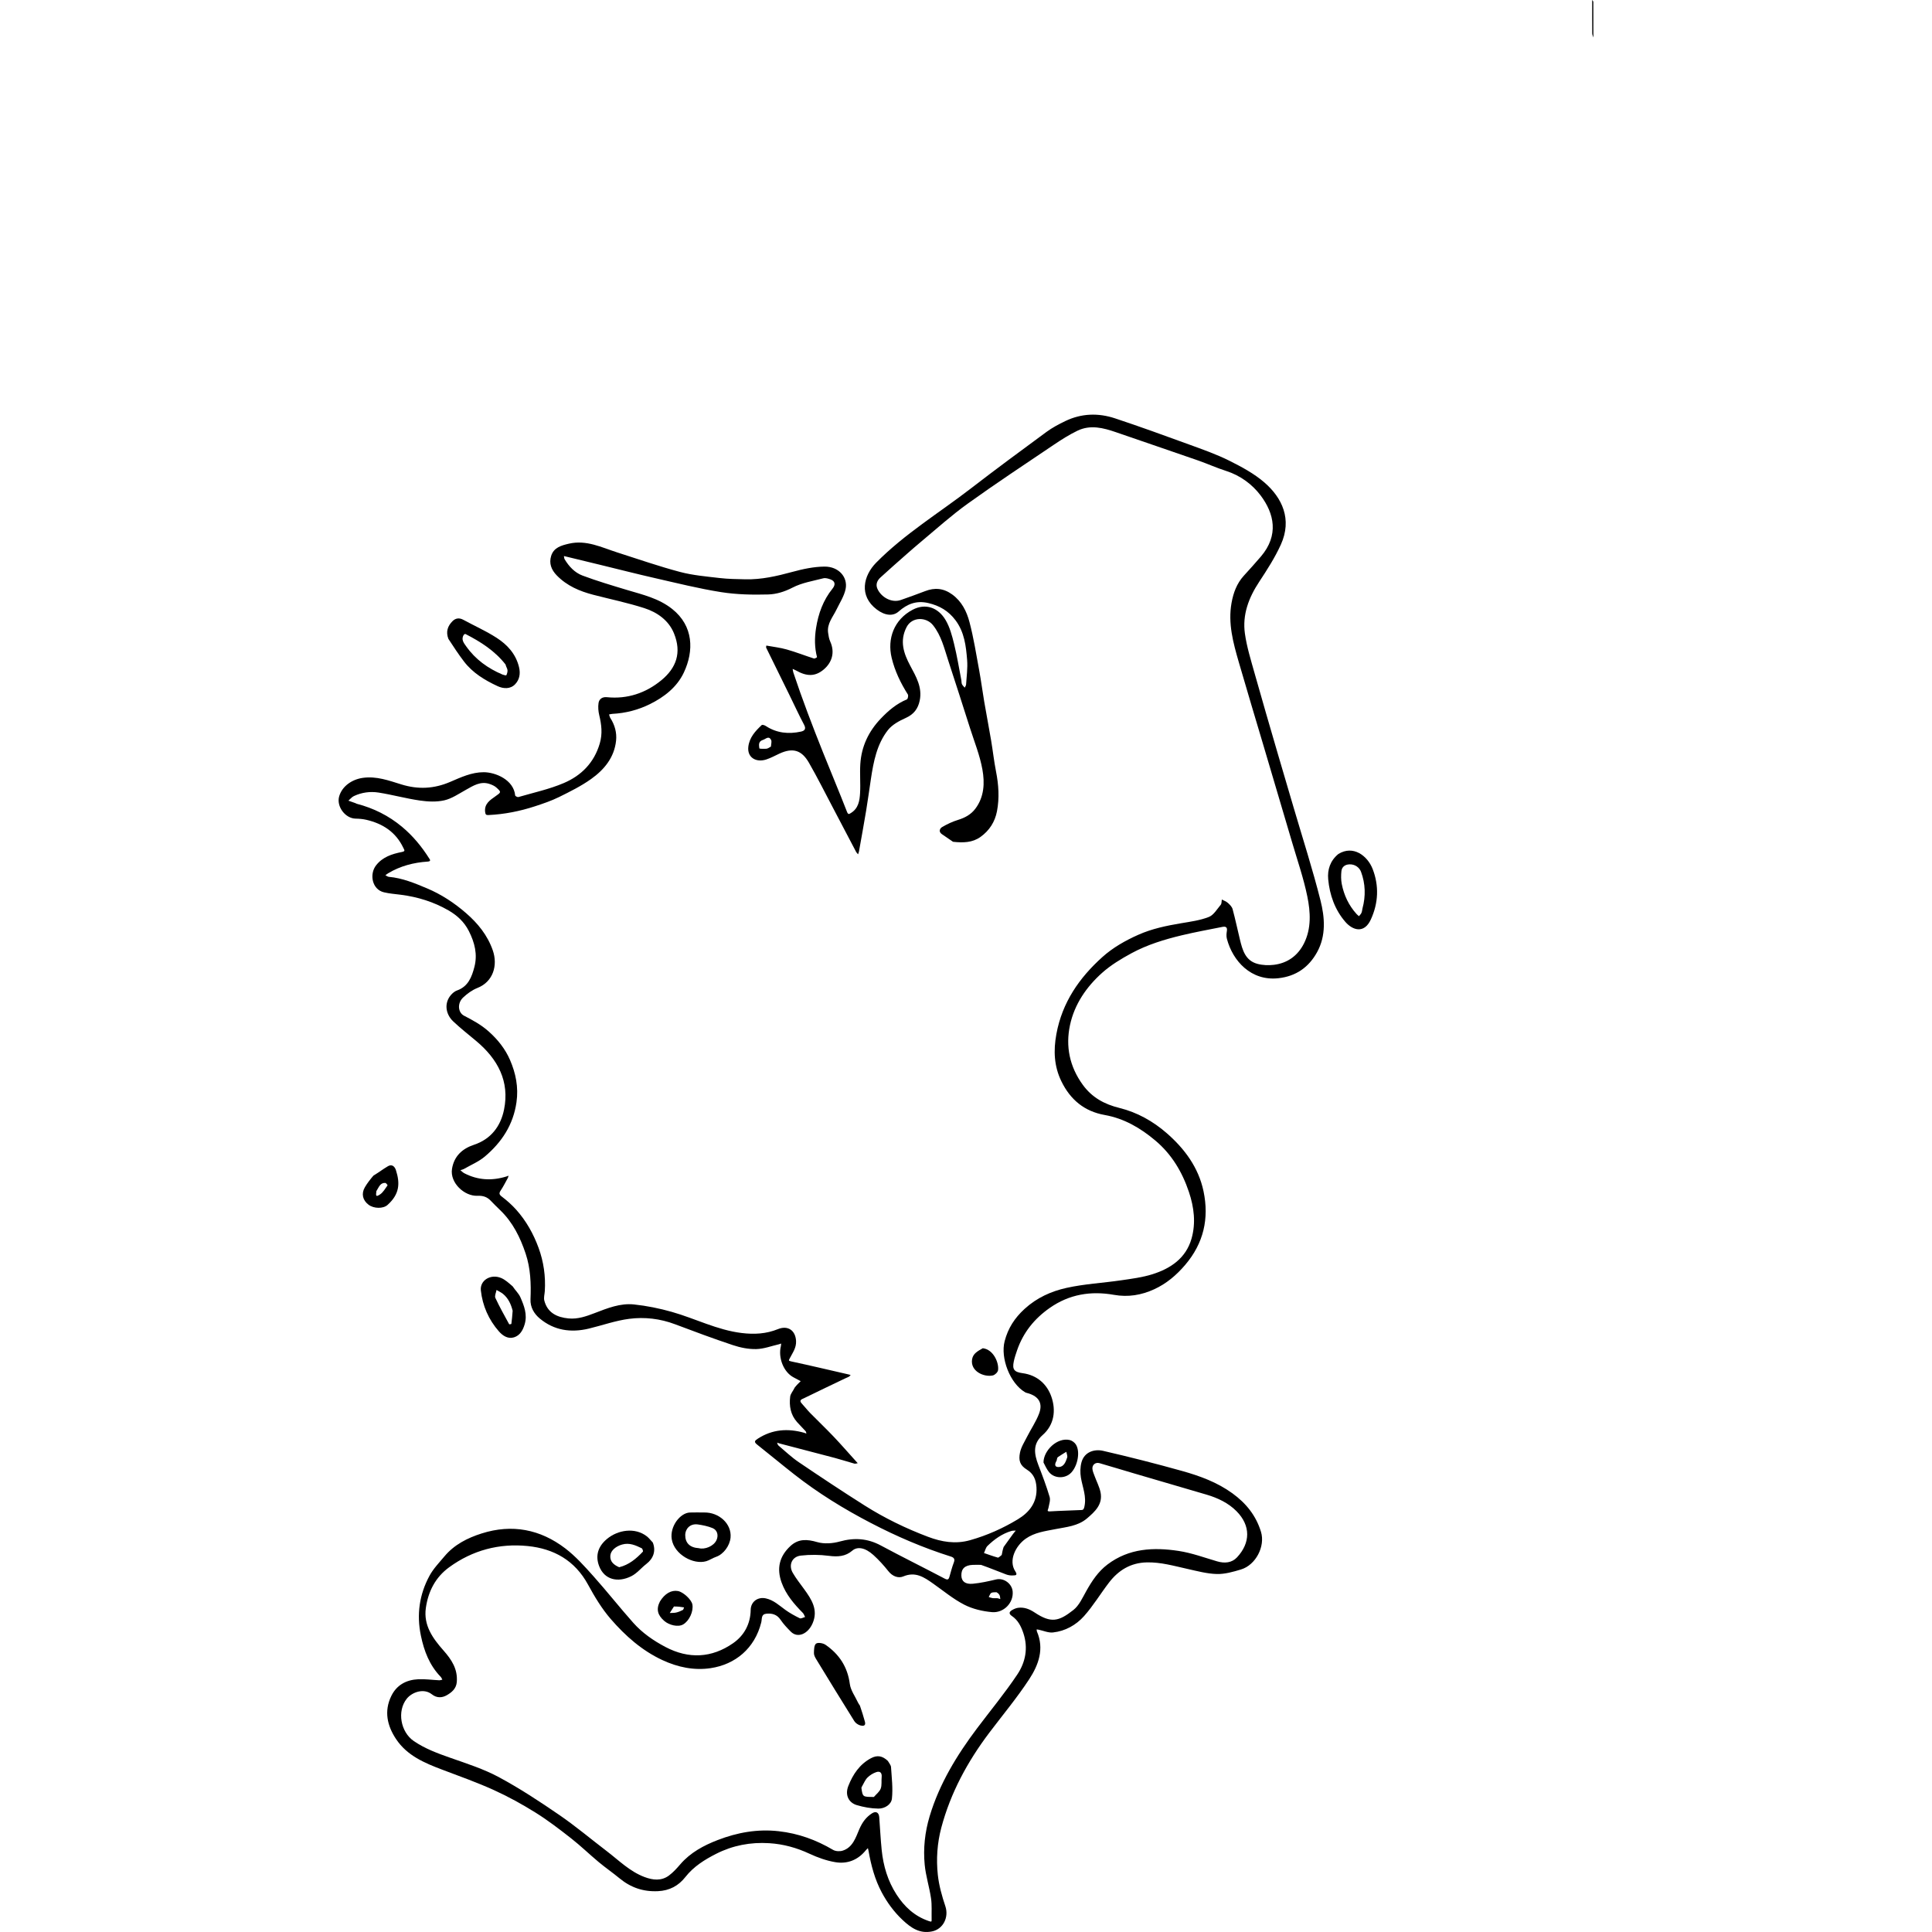 <?xml version="1.0" encoding="utf-8"?><!DOCTYPE svg PUBLIC "-//W3C//DTD SVG 1.1//EN" "http://www.w3.org/Graphics/SVG/1.1/DTD/svg11.dtd"><svg version="1.1" id="Contours" xmlns="http://www.w3.org/2000/svg" xmlns:xlink="http://www.w3.org/1999/xlink" x="0px" y="0px" width="1054.231px" height="1054.231px" viewBox="0 0 1054.231 1623.215" enable-background="new 0 0 1054.231 1054.231" xml:space="preserve" stroke="black" fill="none" stroke-linecap='round' stroke-linejoin='round'><path class="selected"  fill="#000000" opacity="1" stroke="none" 
 	d="
M1054.228 31.5 C1053.895 30.499 1053.284 29.251 1053.273 27.997 C1053.191 18.749 1053.228 9.499 1053.228 0 C1053.562 0.417 1054.181 1.082 1054.185 1.75 C1054.248 11.583 1054.228 21.417 1054.228 31.5 z"/><path class="selected"  fill="#000000" opacity="1" stroke="none" 
 	d="
M383.228 1165.75 C384.895 1163.636 386.562 1162.022 388.228 1160.407 C386.205 1159.331 384.182 1158.255 382.158 1157.18 C373.895 1152.79 369.112 1140.841 371.598 1130.864 C371.762 1130.203 371.727 1129.493 371.785 1128.806 C371.216 1129.004 370.66 1129.258 370.076 1129.392 C363.68 1130.856 357.303 1133.318 350.874 1133.465 C344.377 1133.614 337.57 1132.241 331.351 1130.172 C314.978 1124.725 298.791 1118.697 282.645 1112.596 C270.151 1107.876 257.116 1106.378 244.193 1108.037 C232.696 1109.514 221.538 1113.537 210.188 1116.261 C195.161 1119.868 181.033 1117.814 168.997 1107.765 C164.3 1103.843 160.926 1098.382 161.217 1091.573 C161.77 1078.602 161.284 1065.659 157.146 1053.261 C152.599 1039.639 146.32 1026.88 135.72 1016.725 C132.974 1014.093 130.294 1011.39 127.651 1008.653 C124.647 1005.542 121.118 1004.471 116.759 1004.673 C105.657 1005.189 93.393 993.746 95.27 982.057 C96.981 971.408 103.849 965.095 113.694 961.829 C128.096 957.051 136.151 946.157 138.974 932.342 C143.853 908.458 133.665 889.765 115.649 874.661 C109.104 869.175 102.351 863.9 96.167 858.029 C90.768 852.904 88.419 844.49 93.299 837.337 C94.773 835.176 97.096 833.016 99.495 832.165 C108.963 828.807 111.927 820.662 114.091 812.377 C116.84 801.854 114.342 791.928 109.417 782.222 C105.453 774.408 99.435 768.983 92.246 764.843 C79.866 757.715 66.384 753.545 52.188 751.74 C47.456 751.138 42.653 750.777 38.033 749.676 C28.111 747.31 25.662 734.478 31.499 727.005 C36.902 720.088 44.745 717.491 52.851 715.881 C56.273 715.201 55.393 714.481 54.318 712.233 C48.019 699.058 37.143 692.023 23.406 688.802 C20.461 688.112 17.365 687.841 14.332 687.796 C5.55 687.666 -2.034 677.47 0.492 668.986 C3.055 660.377 11.364 654.83 20.223 653.558 C31.837 651.89 42.301 655.841 52.746 659.058 C66.954 663.434 80.191 662.74 93.774 656.912 C102.724 653.072 111.791 648.787 121.89 648.793 C131.755 648.799 147.122 655.13 148.344 668.307 C148.396 668.868 150.312 669.879 151.062 669.66 C163.834 665.93 177.013 663.101 189.179 657.91 C203.879 651.639 214.661 640.878 219.411 624.653 C221.828 616.396 220.881 608.817 218.974 600.879 C218.188 597.606 217.892 594 218.381 590.695 C218.891 587.239 221.64 585.383 225.355 585.76 C242.614 587.514 258.031 582.291 271.088 571.582 C283.66 561.269 288.424 548.409 281.737 532.049 C277.316 521.231 267.736 514.444 256.923 510.959 C242.885 506.436 228.354 503.45 214.052 499.74 C202.541 496.753 191.89 492.257 183.333 483.487 C178.637 478.675 176.652 473.276 178.583 467.03 C180.771 459.952 187.256 458.228 193.567 456.767 C208.147 453.39 220.938 459.931 234.162 464.158 C251.681 469.759 269.086 475.823 286.847 480.528 C297.671 483.396 309.042 484.344 320.226 485.656 C327.362 486.492 334.602 486.556 341.8 486.72 C355.293 487.027 368.228 484.023 381.186 480.502 C389.985 478.111 399.198 476.103 408.242 476.039 C420.336 475.953 427.965 485.093 425.969 494.857 C424.737 500.887 421.054 506.439 418.315 512.13 C415.287 518.421 410.183 523.967 411.265 531.69 C411.609 534.15 412.011 536.718 413.021 538.95 C417.322 548.456 414.243 556.913 407.482 562.568 C400.382 568.506 393.314 568.439 384.232 563.271 C383.356 562.772 382.393 562.425 381.471 562.008 C381.663 563.028 381.739 564.086 382.063 565.063 C389.562 587.617 398.064 609.801 406.875 631.866 C413.556 648.596 420.565 665.196 427.098 681.983 C428.144 684.671 428.886 683.989 430.418 683.062 C436.734 679.24 437.746 672.749 438.114 666.377 C438.584 658.237 437.795 650.023 438.323 641.891 C439.285 627.064 445.263 614.465 455.637 603.623 C462.063 596.908 468.852 591.169 477.48 587.599 C478.231 587.288 478.845 584.387 478.271 583.479 C472.187 573.849 467.279 563.706 464.637 552.611 C460.844 536.685 466.564 520.592 482.274 512.298 C493.053 506.606 503.747 510.339 510.014 521.008 C513.538 527.008 515.415 534.153 517.105 541.012 C519.583 551.065 521.236 561.322 523.218 571.496 C523.432 572.596 523.257 573.837 523.707 574.807 C524.218 575.909 525.229 576.779 526.023 577.75 C526.425 576.888 527.127 576.044 527.181 575.16 C527.6 568.304 528.611 561.383 528.069 554.591 C527.136 542.879 525.829 531.191 518.32 521.154 C512.391 513.228 504.824 508.838 495.32 506.64 C485.48 504.364 477.781 507.366 470.497 513.797 C465.911 517.846 459.181 517.37 452.205 512.122 C436.858 500.576 440.918 483.611 451.647 472.737 C475.5 448.563 504.51 430.974 531.181 410.406 C552.127 394.253 573.419 378.542 594.737 362.88 C599.586 359.318 605.021 356.442 610.459 353.814 C624.025 347.259 638.251 346.815 652.318 351.482 C673.094 358.374 693.685 365.843 714.251 373.349 C725.674 377.519 737.24 381.554 748.094 386.953 C758.546 392.153 769.186 397.853 777.92 405.434 C792.719 418.279 801.299 436.241 791.662 457.522 C786.688 468.505 780.039 478.819 773.375 488.927 C764.599 502.24 759.204 516.502 761.454 532.387 C763.039 543.579 766.465 554.547 769.533 565.484 C775.935 588.307 782.618 611.051 789.238 633.812 C793.562 648.68 797.99 663.519 802.351 678.376 C809.985 704.38 818.321 730.208 824.943 756.468 C828.558 770.805 829.755 786.087 822.121 799.935 C815.148 812.583 804.559 820.212 789.578 821.877 C766.754 824.412 751.245 807.546 746.3 788.718 C745.768 786.691 745.941 784.356 746.293 782.248 C746.875 778.766 745.08 778.241 742.428 778.772 C731.051 781.053 719.619 783.12 708.342 785.824 C693.75 789.323 679.34 793.725 666.119 800.896 C657.465 805.589 648.8 810.819 641.501 817.333 C628.263 829.15 618.217 843.802 614.482 861.299 C610.669 879.161 614.149 896.147 625.212 911.391 C633.022 922.152 643.425 927.772 656.052 930.88 C670.907 934.536 684.223 942.013 695.645 951.95 C710.676 965.028 722.453 980.809 726.667 1000.808 C731.513 1023.803 726.745 1044.624 711.204 1062.809 C703.842 1071.423 695.463 1078.515 685.199 1083.219 C674.445 1088.148 663.359 1090.003 651.384 1087.885 C632.078 1084.469 613.899 1087.339 597.357 1098.961 C584.435 1108.04 575.181 1119.581 570.048 1134.455 C568.988 1137.525 567.943 1140.629 567.274 1143.798 C565.863 1150.479 567.498 1152.764 574.65 1153.711 C586.851 1155.326 595.16 1162.914 598.842 1173.465 C602.807 1184.827 601.333 1197.087 591.492 1205.696 C583.172 1212.977 584.196 1221.255 587.978 1231.059 C591.362 1239.829 594.702 1248.644 597.376 1257.643 C598.208 1260.441 596.939 1263.929 596.357 1267.051 C596.07 1268.595 594.527 1270.019 597.844 1269.814 C606.361 1269.289 614.899 1269.128 623.423 1268.706 C624.851 1268.635 625.872 1268.869 626.518 1266.158 C628.609 1257.375 625.032 1249.677 623.671 1241.516 C622.969 1237.306 623.035 1232.613 624.162 1228.526 C626.623 1219.603 635.274 1217.343 642.248 1218.949 C664.523 1224.079 686.701 1229.711 708.712 1235.88 C723.612 1240.055 738.124 1245.35 750.948 1254.65 C762.475 1263.01 770.813 1273.398 774.961 1287.012 C778.682 1299.227 770.541 1314.905 758.135 1318.635 C751.548 1320.616 744.576 1322.62 737.835 1322.442 C729.593 1322.225 721.358 1319.973 713.216 1318.166 C701.901 1315.656 690.784 1312.396 678.971 1312.675 C665.418 1312.994 655.221 1319.269 647.276 1329.62 C640.139 1338.917 634.056 1349.106 626.289 1357.814 C619.573 1365.343 610.503 1370.432 600.167 1371.548 C596.314 1371.963 592.214 1370.079 588.225 1369.25 C587.661 1369.133 587.088 1369.055 586.519 1368.959 C586.561 1369.528 586.453 1370.163 586.667 1370.657 C593.049 1385.395 588.029 1398.9 580.241 1410.809 C570.022 1426.437 557.953 1440.856 546.683 1455.796 C528.45 1479.967 514.178 1506.22 506.368 1535.572 C502.933 1548.482 502.005 1561.986 503.449 1575.266 C504.419 1584.176 506.915 1593.05 509.775 1601.589 C512.846 1610.756 508.052 1620.796 498.523 1622.735 C488.262 1624.823 480.988 1619.83 473.86 1613.129 C466.608 1606.311 460.902 1598.518 456.301 1589.903 C450.476 1579.001 447.354 1567.133 445.222 1555.001 C445.091 1554.253 444.875 1553.52 444.698 1552.78 C444.109 1553.369 443.461 1553.911 442.94 1554.555 C436.262 1562.813 427.323 1566.259 417.195 1564.532 C409.822 1563.274 402.488 1560.655 395.678 1557.481 C384.84 1552.429 373.799 1549.36 361.798 1548.601 C346.03 1547.603 331.108 1550.475 317.259 1557.495 C307.626 1562.377 298.308 1568.148 291.367 1577 C285.587 1584.371 278.105 1588.447 268.285 1588.911 C255.943 1589.494 245.47 1585.893 236.071 1578.151 C230.326 1573.42 224.181 1569.175 218.465 1564.412 C210.672 1557.918 203.372 1550.815 195.396 1544.566 C185.701 1536.971 175.885 1529.412 165.453 1522.908 C154.178 1515.878 142.438 1509.411 130.344 1503.925 C116.199 1497.509 101.505 1492.28 86.954 1486.788 C72.083 1481.175 57.508 1474.994 48.303 1461.173 C40.843 1449.973 38.004 1437.731 44.278 1424.895 C48.818 1415.606 56.955 1411.32 66.934 1410.86 C72.767 1410.591 78.65 1411.446 84.515 1411.718 C85.391 1411.759 86.287 1411.38 87.173 1411.195 C86.702 1410.39 86.369 1409.452 85.739 1408.801 C76.359 1399.115 71.833 1387.239 69.127 1374.237 C65.425 1356.446 67.844 1339.622 76.39 1323.863 C79.608 1317.93 84.522 1312.877 88.907 1307.626 C97.168 1297.734 108.272 1292.14 120.222 1288.351 C145.744 1280.261 169.444 1284.877 190.461 1300.94 C199.181 1307.604 206.691 1316.013 214.057 1324.249 C225.512 1337.058 236.145 1350.602 247.571 1363.439 C255.13 1371.931 264.487 1378.42 274.538 1383.713 C294.073 1394 313.417 1393.109 331.437 1380.574 C340.719 1374.117 346.04 1364.408 346.211 1352.598 C346.311 1345.67 352.216 1341.403 359.01 1342.934 C365.569 1344.413 370.138 1348.811 375.28 1352.53 C379.072 1355.273 383.238 1357.562 387.452 1359.614 C388.514 1360.132 390.395 1358.969 391.9 1358.578 C391.294 1357.42 390.923 1356.03 390.045 1355.14 C382.641 1347.632 375.852 1339.783 372.18 1329.603 C367.877 1317.671 370.362 1307.482 379.624 1298.913 C386.279 1292.756 393.567 1293.135 402.065 1295.618 C407.885 1297.318 415.044 1296.807 421.009 1295.145 C433.23 1291.741 444.372 1292.457 455.609 1298.5 C473.295 1308.011 491.324 1316.884 509.091 1326.25 C511.761 1327.657 512.539 1327.1 513.245 1324.625 C514.392 1320.609 515.43 1316.539 516.926 1312.651 C518.056 1309.713 516.736 1308.51 514.373 1307.766 C491.216 1300.475 469.008 1290.914 447.488 1279.735 C424.663 1267.878 402.815 1254.447 382.562 1238.542 C372.152 1230.368 361.974 1221.899 351.598 1213.681 C348.666 1211.36 349.713 1210.346 352.268 1208.696 C364.454 1200.826 377.446 1199.952 391.071 1203.756 C391.737 1203.942 392.379 1204.214 393.033 1204.446 C392.81 1203.759 392.774 1202.903 392.332 1202.414 C389.982 1199.808 387.454 1197.362 385.128 1194.737 C379.698 1188.61 378.456 1181.168 379.39 1173.433 C379.694 1170.921 381.895 1168.638 383.228 1165.75 M516.228 707.25 C513.073 705.095 509.891 702.978 506.771 700.773 C503.88 698.73 505.145 696.001 507.023 694.897 C511.223 692.427 515.749 690.294 520.401 688.865 C526.233 687.074 531.261 684.361 534.936 679.505 C542.469 669.552 542.918 657.744 540.9 646.507 C538.756 634.571 534.093 623.078 530.39 611.436 C524.397 592.591 518.363 573.759 512.199 554.971 C508.829 544.697 506.42 534.068 499.38 525.251 C493.77 518.224 481.72 518.014 477.147 526.97 C471.22 538.576 474.728 548.934 480.246 559.277 C485.14 568.451 490.555 577.508 488.22 588.639 C486.8 595.409 483.296 600.137 476.614 603.143 C471.107 605.62 465.111 608.809 461.518 613.395 C452.242 625.233 449.443 639.819 447.233 654.386 C445.876 663.33 444.677 672.3 443.199 681.223 C441.319 692.581 439.235 703.906 437.214 715.24 C437.061 716.095 436.705 716.914 436.443 717.75 C435.902 717.114 435.22 716.551 434.84 715.83 C428.281 703.384 421.783 690.905 415.222 678.46 C408.585 665.872 402.216 653.129 395.13 640.798 C389.121 630.339 381.759 627.871 370.26 633.21 C366.627 634.897 363.076 636.867 359.289 638.095 C350.768 640.858 343.151 636.499 344.236 627.355 C345.161 619.566 350.139 614.199 355.495 609.165 C355.971 608.717 357.879 609.289 358.791 609.889 C367.979 615.928 377.988 616.951 388.444 614.675 C391.197 614.076 393.077 612.692 391.118 609.003 C386.708 600.696 382.8 592.124 378.65 583.679 C372.186 570.522 365.682 557.384 359.246 544.213 C359.014 543.739 359.316 543.004 359.369 542.39 C365.096 543.451 370.942 544.091 376.521 545.674 C384.229 547.86 391.719 550.809 399.356 553.264 C400.061 553.49 401.992 552.292 401.948 552.121 C399.851 544.044 399.828 536.017 401.123 527.749 C403.051 515.445 407.152 504.216 415.012 494.478 C417.68 491.174 417.154 488.228 413.299 486.813 C411.403 486.117 409.087 485.396 407.266 485.867 C398.53 488.126 389.282 489.598 381.417 493.671 C374.724 497.137 367.828 499.258 360.941 499.449 C347.747 499.817 334.325 499.538 321.321 497.483 C302.646 494.531 284.225 489.899 265.76 485.703 C250.719 482.285 235.773 478.451 220.783 474.806 C211.092 472.45 201.399 470.101 191.706 467.751 C190.905 467.556 190.101 467.37 189.299 467.18 C189.488 468.082 189.454 469.117 189.9 469.866 C193.527 475.943 198.428 481.154 204.929 483.58 C217.219 488.167 229.832 491.926 242.409 495.702 C255.611 499.665 268.996 502.687 280.263 511.646 C298.256 525.954 298.633 546.832 290.058 565.045 C284.256 577.369 273.525 585.641 261.586 591.573 C251.792 596.439 241.091 599.217 229.989 599.767 C229.062 599.813 228.148 600.105 227.228 600.283 C227.59 601.3 227.774 602.431 228.341 603.316 C232.062 609.119 233.824 615.591 233.119 622.286 C231.622 636.491 223.071 646.745 212.045 654.571 C203.729 660.475 194.429 665.098 185.242 669.631 C178.778 672.821 171.856 675.171 164.982 677.419 C152.334 681.553 139.351 684.142 126.015 684.774 C124.088 684.865 123.393 684.587 123.103 682.258 C122.232 675.251 127.419 672.117 131.718 669.05 C136.469 665.66 137.023 665.678 132.506 661.634 C131.051 660.332 129.086 659.464 127.213 658.79 C119.294 655.941 113.086 660.169 106.627 663.768 C100.834 666.997 95.065 670.983 88.779 672.417 C82.23 673.911 74.958 673.552 68.21 672.572 C56.583 670.882 45.175 667.715 33.562 665.888 C26.566 664.787 19.419 665.739 12.862 668.824 C11.099 669.653 9.761 671.385 8.228 672.702 C10.172 673.385 12.118 674.06 14.057 674.756 C14.49 674.911 14.878 675.212 15.318 675.327 C29.377 679.006 42.009 685.26 53.272 694.65 C62.451 702.302 69.819 711.291 76.135 721.272 C76.556 721.937 78.038 723.664 74.89 723.874 C63.079 724.659 51.786 727.562 41.528 733.757 C40.752 734.225 40.033 734.789 39.287 735.309 C40.255 735.789 41.192 736.61 42.195 736.698 C53.571 737.7 63.955 742.025 74.288 746.376 C86.327 751.444 97.168 758.582 107.005 767.114 C116.945 775.733 125.073 785.678 129.525 798.433 C133.936 811.069 129.862 824.849 116.642 830.05 C112.216 831.791 108.037 834.838 104.559 838.143 C99.55 842.902 100.265 850.725 105.382 853.371 C112.644 857.127 119.653 860.889 125.973 866.501 C133.78 873.432 140.019 881.33 144.001 890.537 C148.82 901.68 151.257 913.395 149.442 926.069 C146.719 945.083 137.052 959.658 122.965 971.604 C117.828 975.96 111.294 978.674 105.363 982.077 C104.442 982.605 103.336 982.809 102.316 983.163 C103.4 984.025 104.379 985.092 105.586 985.718 C117.004 991.647 128.864 992.2 141.038 988.433 C141.621 988.252 142.178 987.992 142.747 987.769 C142.574 988.398 142.516 989.089 142.21 989.645 C140.265 993.178 138.45 996.803 136.223 1000.152 C134.652 1002.512 134.806 1003.602 137.209 1005.426 C141.475 1008.664 145.547 1012.292 149.128 1016.272 C157.599 1025.687 163.745 1036.734 168.035 1048.485 C172.266 1060.074 174.038 1072.36 173.228 1084.843 C173.057 1087.472 172.202 1090.276 172.826 1092.699 C175.489 1103.033 183.503 1106.761 193.147 1107.711 C200.929 1108.476 208.159 1105.908 215.251 1103.18 C225.878 1099.092 236.648 1094.743 248.15 1095.958 C258.88 1097.092 269.622 1099.273 280.01 1102.223 C299.655 1107.801 317.996 1117.447 338.703 1119.967 C349.343 1121.261 359.362 1120.663 369.135 1116.691 C377.369 1113.345 383.863 1117.67 384.341 1126.653 C384.646 1132.386 381.475 1136.51 379.144 1141.045 C378.098 1143.079 377.769 1143.291 380.421 1143.861 C396.45 1147.305 412.407 1151.083 428.388 1154.752 C428.994 1154.891 429.593 1155.061 430.195 1155.217 C429.746 1155.688 429.367 1156.274 428.831 1156.604 C428.051 1157.083 427.146 1157.354 426.313 1157.753 C414.491 1163.415 402.65 1169.038 390.88 1174.805 C389.337 1175.561 386.406 1176.286 389.096 1179.154 C391.542 1181.761 393.71 1184.634 396.209 1187.185 C402.699 1193.812 409.438 1200.199 415.826 1206.921 C422.222 1213.651 428.315 1220.67 434.541 1227.562 C435.075 1228.153 435.612 1228.741 436.148 1229.33 C435.206 1229.47 434.176 1229.93 433.336 1229.698 C427.816 1228.171 422.373 1226.362 416.838 1224.892 C401.364 1220.781 385.857 1216.791 370.366 1212.743 C369.701 1212.569 369.062 1212.295 368.41 1212.068 C368.76 1212.873 368.893 1213.935 369.494 1214.442 C375.131 1219.203 380.52 1224.354 386.603 1228.473 C404.905 1240.863 423.326 1253.094 442.005 1264.904 C458.778 1275.509 476.615 1284.154 495.192 1291.173 C506.667 1295.509 518.29 1297.486 530.569 1294.023 C544.821 1290.004 558.228 1284.004 570.751 1276.417 C580.37 1270.59 587.126 1262.144 586.328 1249.552 C585.92 1243.126 583.847 1238.155 578.245 1234.725 C572.167 1231.003 571.253 1226.74 572.455 1220.574 C573.371 1215.87 576.198 1211.494 578.428 1207.101 C581.717 1200.618 585.9 1194.505 588.479 1187.767 C591.772 1179.164 588.416 1173.482 579.829 1170.749 C578.798 1170.421 577.669 1170.257 576.758 1169.724 C564.094 1162.306 555.873 1140.931 559.597 1126.766 C562.45 1115.915 567.927 1107.395 576.327 1099.711 C586.596 1090.317 598.644 1084.923 611.486 1082.065 C626.525 1078.718 642.118 1077.925 657.421 1075.683 C666.284 1074.385 675.313 1073.25 683.802 1070.568 C699.097 1065.734 711.908 1057.08 716.594 1040.695 C720.346 1027.577 718.728 1014.317 714.405 1001.437 C708.76 984.618 699.937 969.835 686.24 958.284 C673.759 947.758 659.959 939.68 643.659 936.788 C626.475 933.741 614.731 923.836 607.258 908.493 C601.079 895.808 600.501 882.693 603.053 868.789 C607.929 842.223 622.286 821.51 641.74 804.048 C650.503 796.182 660.879 790.286 671.844 785.398 C683.432 780.233 695.516 777.774 707.842 775.687 C715.709 774.356 723.814 773.287 731.147 770.407 C735.214 768.809 738.045 763.84 741.141 760.145 C741.988 759.135 741.778 757.239 742.053 755.75 C743.778 756.68 745.745 757.34 747.164 758.611 C748.775 760.054 750.578 761.86 751.11 763.829 C753.388 772.258 755.18 780.818 757.242 789.308 C759.384 798.13 761.774 807.087 771.979 809.809 C776.353 810.976 781.25 811.162 785.767 810.618 C797.331 809.226 805.995 802.824 811.117 792.56 C817.375 780.018 816.557 766.293 813.902 753.263 C810.788 737.973 805.623 723.095 801.212 708.077 C793.271 681.041 785.233 654.033 777.227 627.015 C770.233 603.413 763.102 579.851 756.272 556.201 C751.593 540.001 747.126 523.712 750.22 506.527 C751.744 498.06 754.599 490.236 760.504 483.74 C765.391 478.362 770.292 472.989 774.992 467.448 C790.107 449.629 786.075 431.461 774.71 416.344 C767.631 406.927 757.628 399.494 745.665 395.669 C737.605 393.093 729.854 389.568 721.855 386.784 C698.98 378.823 676.035 371.062 653.145 363.144 C642.446 359.443 631.586 356.656 620.766 361.869 C613.784 365.234 607.16 369.458 600.715 373.802 C576.584 390.065 552.297 406.122 528.665 423.087 C515.059 432.854 502.523 444.127 489.647 454.89 C481.61 461.609 473.819 468.625 465.95 475.544 C462.411 478.656 458.991 481.903 455.446 485.007 C452.464 487.618 451.102 490.949 452.623 494.518 C455.687 501.709 464.643 506.844 472.37 504.095 C479.195 501.668 486.035 499.272 492.786 496.651 C500.941 493.484 508.355 494.232 515.559 499.477 C523.532 505.28 527.664 513.668 530.003 522.502 C533.534 535.835 535.678 549.544 538.186 563.136 C539.795 571.854 540.913 580.661 542.406 589.402 C544.264 600.278 546.363 611.111 548.202 621.989 C549.683 630.741 550.643 639.589 552.356 648.291 C554.539 659.382 555.27 670.482 553.146 681.569 C551.442 690.464 546.791 697.801 539.32 703.148 C532.486 708.04 524.656 708.163 516.228 707.25 M539.728 1314.75 C537.397 1314.75 535.062 1314.662 532.735 1314.767 C526.103 1315.066 523.042 1318.039 523.228 1323.88 C523.379 1328.593 526.457 1331.224 532.896 1330.617 C539.447 1329.999 545.952 1328.545 552.375 1327.022 C558.895 1325.476 565.728 1330.525 566.317 1337.071 C567.194 1346.815 558.625 1355.326 548.946 1354.47 C541.017 1353.769 532.677 1351.826 525.657 1348.22 C516.349 1343.438 508.113 1336.551 499.481 1330.478 C491.911 1325.151 484.678 1320.147 474.395 1324.485 C470.284 1326.219 465.364 1324.43 461.95 1320.126 C458.102 1315.274 453.893 1310.613 449.3 1306.468 C442.219 1300.079 435.741 1299.208 431.55 1302.838 C425.864 1307.763 419.271 1308.131 411.908 1307.168 C404.169 1306.156 396.126 1306.074 388.375 1306.963 C380.854 1307.825 377.802 1314.94 381.565 1321.454 C384.317 1326.217 387.795 1330.569 391.037 1335.04 C397.321 1343.708 403.172 1352.476 398.218 1363.902 C394.382 1372.754 385.728 1376.708 379.902 1370.85 C376.816 1367.748 373.746 1364.514 371.32 1360.903 C368.29 1356.393 364.125 1355.298 359.314 1355.811 C354.845 1356.287 355.862 1360.01 355.089 1363.101 C349.599 1385.056 333.194 1398.425 312.617 1401.53 C298.692 1403.631 284.966 1400.778 272.043 1394.766 C254.826 1386.758 240.896 1374.378 228.708 1360.325 C221.176 1351.641 215.071 1341.496 209.546 1331.342 C198.484 1311.014 180.817 1301.143 158.845 1298.94 C134.852 1296.535 112.518 1302.441 92.854 1316.794 C81.327 1325.208 75.259 1337.101 73.291 1351.001 C71.217 1365.645 79.203 1376.594 88.084 1386.643 C94.935 1394.394 100.142 1402.262 99.297 1413.14 C98.851 1418.872 94.86 1422.006 90.822 1424.314 C87.101 1426.44 82.579 1426.885 78.344 1423.516 C71.484 1418.059 61.582 1421.796 57.261 1427.204 C48.894 1437.676 52.084 1455.23 63.196 1462.807 C72.672 1469.268 83.183 1473.108 93.891 1476.872 C107.684 1481.721 121.83 1486.221 134.622 1493.104 C152.188 1502.556 168.967 1513.606 185.444 1524.903 C199.186 1534.326 211.978 1545.13 225.248 1555.247 C235.477 1563.045 244.664 1572.401 257.044 1577.037 C264.037 1579.656 271.18 1580.504 277.562 1575.753 C281.111 1573.112 284.168 1569.706 287.077 1566.327 C295.596 1556.429 306.821 1550.458 318.563 1545.934 C334.929 1539.629 351.872 1536.518 369.786 1538.542 C386.329 1540.411 401.225 1545.832 415.391 1554.19 C417.504 1555.436 420.973 1555.634 423.384 1554.901 C432.055 1552.262 434.573 1543.554 437.497 1536.808 C440.044 1530.932 443.208 1526.7 448.121 1523.523 C451.485 1521.348 453.922 1522.87 454.215 1526.678 C454.924 1535.898 455.342 1545.147 456.281 1554.342 C457.641 1567.672 461.385 1580.327 468.706 1591.67 C475.298 1601.883 483.758 1609.838 495.625 1613.94 C498.326 1614.873 498.286 1614.625 498.234 1612.409 C498.097 1606.569 498.576 1600.642 497.734 1594.908 C496.344 1585.448 493.332 1576.188 492.413 1566.707 C491.083 1552.986 492.589 1539.246 496.556 1526.01 C504.756 1498.651 519.413 1474.683 536.444 1452.045 C547.761 1437.003 559.818 1422.46 570.247 1406.829 C577.076 1396.595 579.52 1384.614 575.302 1372.086 C573.355 1366.302 570.77 1361.168 565.629 1357.691 C562.893 1355.839 563.383 1354.174 565.79 1352.767 C567.364 1351.847 569.172 1351.046 570.955 1350.818 C576.067 1350.166 580.555 1351.968 584.784 1354.773 C598.553 1363.905 604.973 1362.395 617.356 1352.661 C622.158 1348.886 625.007 1342.388 628.15 1336.796 C632.905 1328.335 638.097 1320.403 645.99 1314.434 C664.068 1300.762 684.735 1299.861 705.766 1303.054 C716.732 1304.718 727.372 1308.648 738.088 1311.798 C744.386 1313.649 750.473 1313.109 754.829 1308.432 C766.127 1296.302 766.431 1281.843 754.419 1269.691 C747.579 1262.772 738.662 1258.545 729.264 1255.768 C708.767 1249.71 688.237 1243.764 667.729 1237.743 C658.223 1234.952 648.754 1232.035 639.234 1229.296 C636.002 1228.367 633.09 1230.603 633.321 1233.98 C633.465 1236.081 634.439 1238.148 635.18 1240.179 C636.816 1244.665 639.124 1248.995 640.109 1253.612 C642.281 1263.792 635.558 1269.948 628.796 1275.713 C621.141 1282.241 611.382 1282.921 602.06 1284.768 C593.526 1286.46 584.806 1287.512 577.352 1292.722 C568.803 1298.697 562.563 1311.137 568.565 1320.237 C570.957 1323.864 568.101 1323.496 566.985 1323.61 C564.99 1323.816 562.772 1323.527 560.884 1322.817 C554.112 1320.27 547.439 1317.46 539.728 1314.75 M558.728 1299.75 C561.289 1296.189 563.836 1292.618 566.419 1289.074 C567.205 1287.996 568.095 1286.995 568.937 1285.958 C567.704 1286.052 566.407 1285.929 565.25 1286.274 C557.418 1288.61 550.936 1293.243 545.179 1298.835 C543.675 1300.295 543.184 1302.797 542.228 1304.821 C546.087 1306.13 549.913 1307.555 553.834 1308.641 C554.512 1308.829 555.596 1307.596 556.474 1306.992 C556.743 1306.807 557.105 1306.561 557.158 1306.29 C557.553 1304.284 557.88 1302.265 558.728 1299.75 M363.228 627.25 C363.309 625.33 364.118 623.01 363.326 621.569 C361.313 617.904 358.925 620.905 356.506 621.662 C352.482 622.92 353.143 626.039 353.502 628.77 C353.551 629.148 357.302 629.226 359.315 629.088 C360.478 629.009 361.592 628.22 363.228 627.25 M552.728 1337.75 C551.249 1337.896 549.525 1337.626 548.365 1338.311 C547.329 1338.922 546.916 1340.588 546.228 1341.789 C547.326 1342.109 548.406 1342.573 549.526 1342.712 C550.826 1342.874 552.171 1342.657 553.479 1342.784 C554.318 1342.865 555.126 1343.27 555.948 1343.53 C555.789 1342.518 555.792 1341.443 555.428 1340.511 C555.042 1339.52 554.31 1338.665 552.728 1337.75 z"/><path class="selected"  fill="#000000" opacity="1" stroke="none" 
 	d="
M92.228 536.75 C89.912 530.675 91.702 525.948 95.613 521.965 C98.153 519.379 101.268 518.825 104.744 520.717 C114.096 525.81 123.918 530.152 132.824 535.918 C141.747 541.696 148.862 549.372 151.564 560.425 C152.951 566.099 151.937 571.085 148.308 574.886 C144.317 579.066 138.542 578.776 133.64 576.509 C122.831 571.509 112.652 565.374 105.271 555.69 C100.71 549.706 96.562 543.407 92.228 536.75 M140.228 558.25 C131.253 546.795 119.337 539.197 106.603 532.692 C106.314 532.544 105.493 532.924 105.247 533.282 C102.579 537.161 105.279 540.342 107.2 543.063 C114.913 553.985 125.397 561.542 137.641 566.72 C138.692 567.165 140.787 567.612 140.917 567.343 C141.55 566.032 142.016 564.447 141.888 563.018 C141.772 561.723 140.815 560.503 140.228 558.25 z"/><path class="selected"  fill="#000000" opacity="1" stroke="none" 
 	d="
M839.978 717.5 C852.456 709.785 864.47 719.019 868.764 730.098 C874.202 744.128 873.668 758.6 867.238 772.556 C861.601 784.792 851.919 781.566 845.829 774.537 C837.074 764.433 832.624 751.91 831.419 738.687 C830.698 730.776 833.034 723.168 839.978 717.5 M860.228 763.25 C863.033 752.863 862.717 742.439 859.01 732.477 C857.68 728.9 853.981 726.019 849.281 726.205 C845.475 726.355 842.872 728.333 842.506 732.079 C842.162 735.598 842.149 739.29 842.829 742.741 C844.692 752.193 848.711 760.71 855.238 767.921 C855.848 768.594 856.596 769.143 857.28 769.75 C857.929 768.943 858.713 768.207 859.191 767.308 C859.691 766.37 859.895 765.276 860.228 763.25 z"/><path class="selected"  fill="#000000" opacity="1" stroke="none" 
 	d="
M307.228 1270.75 C319.531 1270.554 330.346 1280.193 329.303 1291.8 C328.69 1298.617 323.44 1305.893 317.011 1308.066 C314.205 1309.014 311.687 1310.86 308.859 1311.687 C298.075 1314.839 281.959 1306.021 279.889 1293.192 C278.161 1282.484 286.971 1271.07 295.094 1270.774 C298.968 1270.633 302.85 1270.75 307.228 1270.75 M302.728 1300.75 C307.531 1302.039 315.062 1299.221 317.48 1293.995 C319.33 1289.996 318.219 1285.514 314.205 1283.873 C310.361 1282.302 306.147 1281.433 302.012 1280.82 C294.817 1279.754 291.248 1285.078 291.214 1289.561 C291.163 1296.236 294.939 1300.303 302.728 1300.75 z"/><path class="selected"  fill="#000000" opacity="1" stroke="none" 
 	d="
M146.228 1080.75 C148.443 1084.132 151.329 1086.722 152.737 1089.955 C155.856 1097.116 158.75 1104.426 156.31 1112.667 C154.816 1117.714 152.312 1122.026 147.41 1123.58 C142.393 1125.171 137.983 1122.354 134.717 1118.645 C126.046 1108.799 120.91 1097 119.508 1084.195 C118.591 1075.827 127.627 1070.05 136.533 1073.73 C140.06 1075.188 143.014 1078.035 146.228 1080.75 M146.228 1101.25 C144.837 1095.818 142.618 1090.812 138.195 1087.159 C136.552 1085.802 134.527 1084.907 132.677 1083.801 C132.295 1086.052 130.912 1088.767 131.704 1090.473 C135.204 1098.015 139.316 1105.274 143.299 1112.585 C143.407 1112.783 145.119 1112.485 145.145 1112.292 C145.594 1108.956 145.895 1105.601 146.228 1101.25 z"/><path class="selected"  fill="#000000" opacity="1" stroke="none" 
 	d="
M263.978 1296 C266.734 1302.951 264.551 1309.371 258.565 1313.977 C254.247 1317.3 250.661 1321.905 245.918 1324.276 C234.574 1329.948 223.23 1327.271 218.855 1315.719 C215.476 1306.793 218.157 1299.006 225.575 1292.886 C234.572 1285.463 248.911 1282.969 258.955 1290.789 C260.747 1292.184 262.147 1294.083 263.978 1296 M235.728 1316.75 C243.913 1314.749 250.056 1309.586 255.641 1303.661 C255.983 1303.299 255.308 1301.114 254.622 1300.784 C249.464 1298.302 244.337 1295.933 238.207 1297.665 C233.062 1299.118 228.605 1302.621 228.289 1307.045 C227.952 1311.758 230.854 1314.657 235.728 1316.75 z"/><path class="selected"  fill="#000000" opacity="1" stroke="none" 
 	d="
M29.228 987.75 C33.623 985.083 37.391 982.201 41.451 979.816 C44.906 977.787 47.211 980.198 48.145 983.095 C51.75 994.268 51.24 1003.259 41.103 1012.365 C37.439 1015.657 29.593 1015.537 25.16 1012.182 C20.201 1008.428 18.905 1002.917 22.061 997.495 C24.036 994.102 26.49 990.989 29.228 987.75 M31.728 1000.75 C31.122 1005.112 31.485 1005.674 34.732 1003.575 C37.413 1001.843 39.142 998.605 41.125 995.911 C41.244 995.75 39.901 993.879 39.196 993.851 C34.885 993.676 33.895 997.378 31.728 1000.75 z"/><path class="selected"  fill="#000000" opacity="1" stroke="none" 
 	d="
M592.228 1228.75 C592.235 1218.691 603.723 1207.469 614.213 1209.868 C616.17 1210.315 618.365 1211.923 619.44 1213.631 C623.726 1220.44 620.273 1234.453 613.513 1238.965 C608.213 1242.503 600.62 1241.605 596.784 1236.719 C594.996 1234.441 593.731 1231.752 592.228 1228.75 M603.228 1227.25 C601.622 1229.868 601.189 1232.772 605.14 1232.565 C609.429 1232.341 610.925 1228.158 612.106 1224.631 C612.572 1223.24 611.668 1221.391 611.388 1219.75 C609.018 1221.233 606.606 1222.654 604.31 1224.243 C603.753 1224.629 603.579 1225.566 603.228 1227.25 z"/><path class="selected"  fill="#000000" opacity="1" stroke="none" 
 	d="
M269.978 1345.5 C274.058 1338.871 279.549 1335.735 285.114 1336.75 C289.592 1337.567 296.511 1344.005 297.228 1348.022 C298.264 1353.826 294.659 1361.702 289.571 1364.75 C285.205 1367.365 277.615 1365.333 273.625 1361.88 C268.19 1357.177 266.542 1352.216 269.978 1345.5 M281.728 1349.75 C280.562 1351.567 279.395 1353.383 278.228 1355.2 C280.019 1355.093 281.861 1355.215 283.585 1354.818 C285.515 1354.374 287.401 1353.586 289.167 1352.678 C289.744 1352.382 289.887 1351.241 290.228 1350.487 C287.562 1350.075 284.895 1349.662 281.728 1349.75 z"/><path class="selected"  fill="#000000" opacity="1" stroke="none" 
 	d="
M541.228 1132.75 C550.194 1133.746 554.975 1145.08 554.039 1151.266 C553.786 1152.94 551.436 1155.193 549.688 1155.589 C542.212 1157.283 530.512 1152.051 532.245 1141.963 C533.077 1137.118 537.101 1135.088 541.228 1132.75 z"/><path class="selected"  fill="#000000" opacity="1" stroke="none" 
 	d="
M461.478 1479.5 C462.562 1481.398 464.017 1483.006 464.124 1484.7 C464.681 1493.516 465.816 1502.454 464.876 1511.147 C464.33 1516.187 458.752 1519.606 453.459 1519.537 C447.383 1519.456 441.157 1518.331 435.313 1516.594 C428.897 1514.687 425.113 1508.452 428.266 1500.483 C432.125 1490.729 437.743 1482.274 447.328 1477.178 C452.518 1474.418 456.916 1475.154 461.478 1479.5 M449.728 1509.75 C451.704 1507.441 454.439 1505.42 455.45 1502.746 C456.546 1499.845 455.925 1496.326 456.258 1493.097 C456.624 1489.559 454.981 1487.804 451.764 1488.88 C449.055 1489.786 446.363 1491.459 444.333 1493.469 C442.411 1495.372 441.344 1498.146 439.939 1500.559 C439.622 1501.104 439.192 1501.779 439.269 1502.331 C440.303 1509.753 440.323 1509.75 449.728 1509.75 z"/><path class="selected"  fill="#000000" opacity="1" stroke="none" 
 	d="
M437.978 1433 C439.562 1437.685 441 1442.092 442.197 1446.563 C443.241 1450.464 440.192 1450.211 438.19 1449.611 C436.354 1449.061 434.316 1447.687 433.313 1446.084 C422.51 1428.81 411.874 1411.432 401.265 1394.037 C400.321 1392.488 399.32 1390.609 399.359 1388.906 C399.423 1386.13 399.447 1382.214 401.126 1380.944 C402.701 1379.753 407.011 1380.482 409.062 1381.897 C420.561 1389.827 427.623 1400.468 429.497 1414.791 C430.203 1420.18 433.945 1425.175 436.331 1430.336 C436.72 1431.176 437.259 1431.947 437.978 1433 z"/></svg>